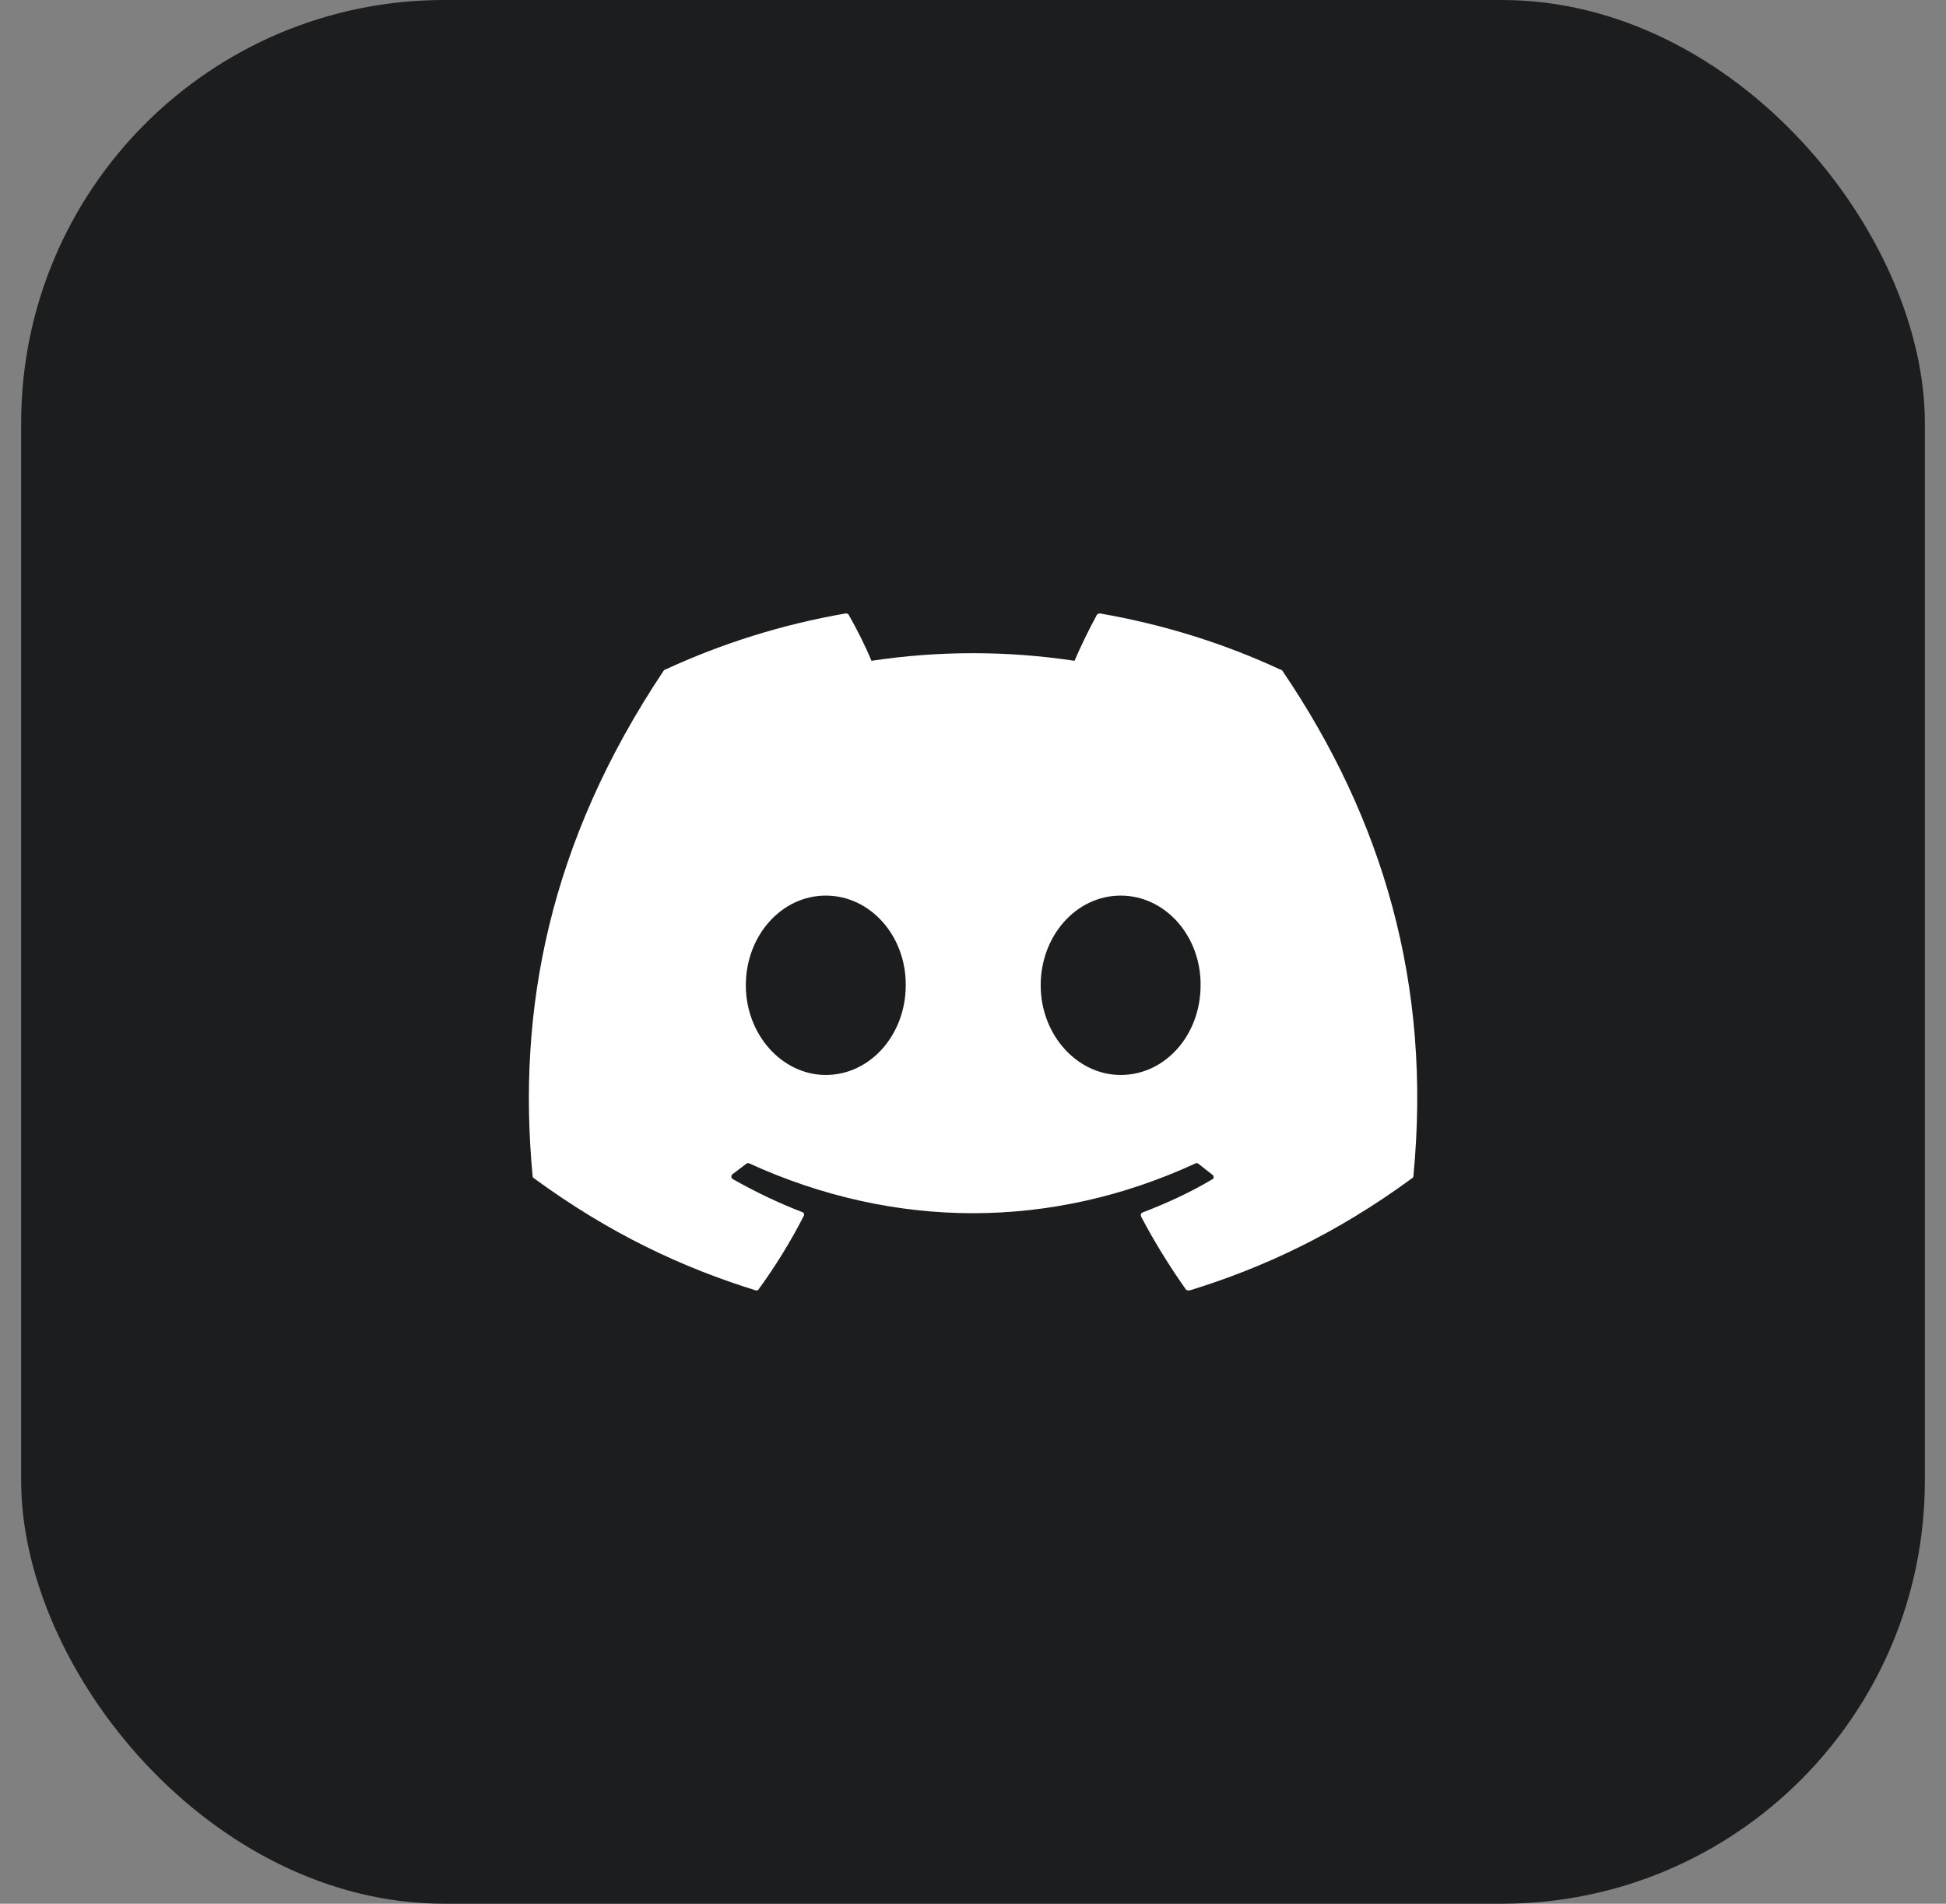 <svg width="46" height="45" viewBox="0 0 46 45" fill="none" xmlns="http://www.w3.org/2000/svg">
<rect x="0" y="0" width="46" height="45" fill="#808080" stroke="none"/>
<rect x="0.5" width="45" height="45" rx="10" fill="#1C1D1F"/>
<path d="M30.27 15.83C28.94 15.21 27.5 14.76 26 14.5C25.974 14.5 25.949 14.511 25.93 14.53C25.75 14.86 25.54 15.29 25.4 15.62C23.809 15.38 22.191 15.38 20.6 15.62C20.46 15.28 20.25 14.86 20.06 14.53C20.05 14.51 20.02 14.5 19.99 14.5C18.49 14.76 17.06 15.21 15.72 15.83C15.71 15.83 15.7 15.84 15.69 15.85C12.97 19.92 12.22 23.88 12.59 27.8C12.59 27.82 12.6 27.84 12.62 27.85C14.42 29.17 16.15 29.97 17.86 30.5C17.89 30.51 17.92 30.5 17.93 30.48C18.33 29.93 18.69 29.35 19 28.74C19.02 28.7 19 28.66 18.96 28.65C18.39 28.43 17.85 28.17 17.32 27.87C17.28 27.85 17.28 27.79 17.31 27.76C17.42 27.68 17.53 27.59 17.64 27.51C17.66 27.49 17.69 27.49 17.71 27.5C21.15 29.07 24.86 29.07 28.26 27.5C28.28 27.49 28.31 27.49 28.33 27.51C28.44 27.6 28.55 27.68 28.66 27.77C28.7 27.8 28.7 27.86 28.65 27.88C28.13 28.19 27.58 28.44 27.01 28.66C26.97 28.67 26.96 28.72 26.97 28.75C27.29 29.36 27.65 29.94 28.04 30.49C28.07 30.5 28.1 30.51 28.13 30.5C29.85 29.97 31.58 29.17 33.38 27.85C33.4 27.84 33.41 27.82 33.41 27.8C33.85 23.27 32.68 19.34 30.31 15.85C30.3 15.84 30.29 15.83 30.27 15.83ZM19.52 25.41C18.49 25.41 17.63 24.46 17.63 23.29C17.63 22.12 18.47 21.17 19.52 21.17C20.58 21.17 21.42 22.13 21.41 23.29C21.41 24.46 20.57 25.41 19.52 25.41ZM26.49 25.41C25.46 25.41 24.6 24.46 24.6 23.29C24.6 22.12 25.44 21.17 26.49 21.17C27.55 21.17 28.39 22.13 28.38 23.29C28.38 24.46 27.55 25.41 26.49 25.41Z" fill="white"/>
</svg>
